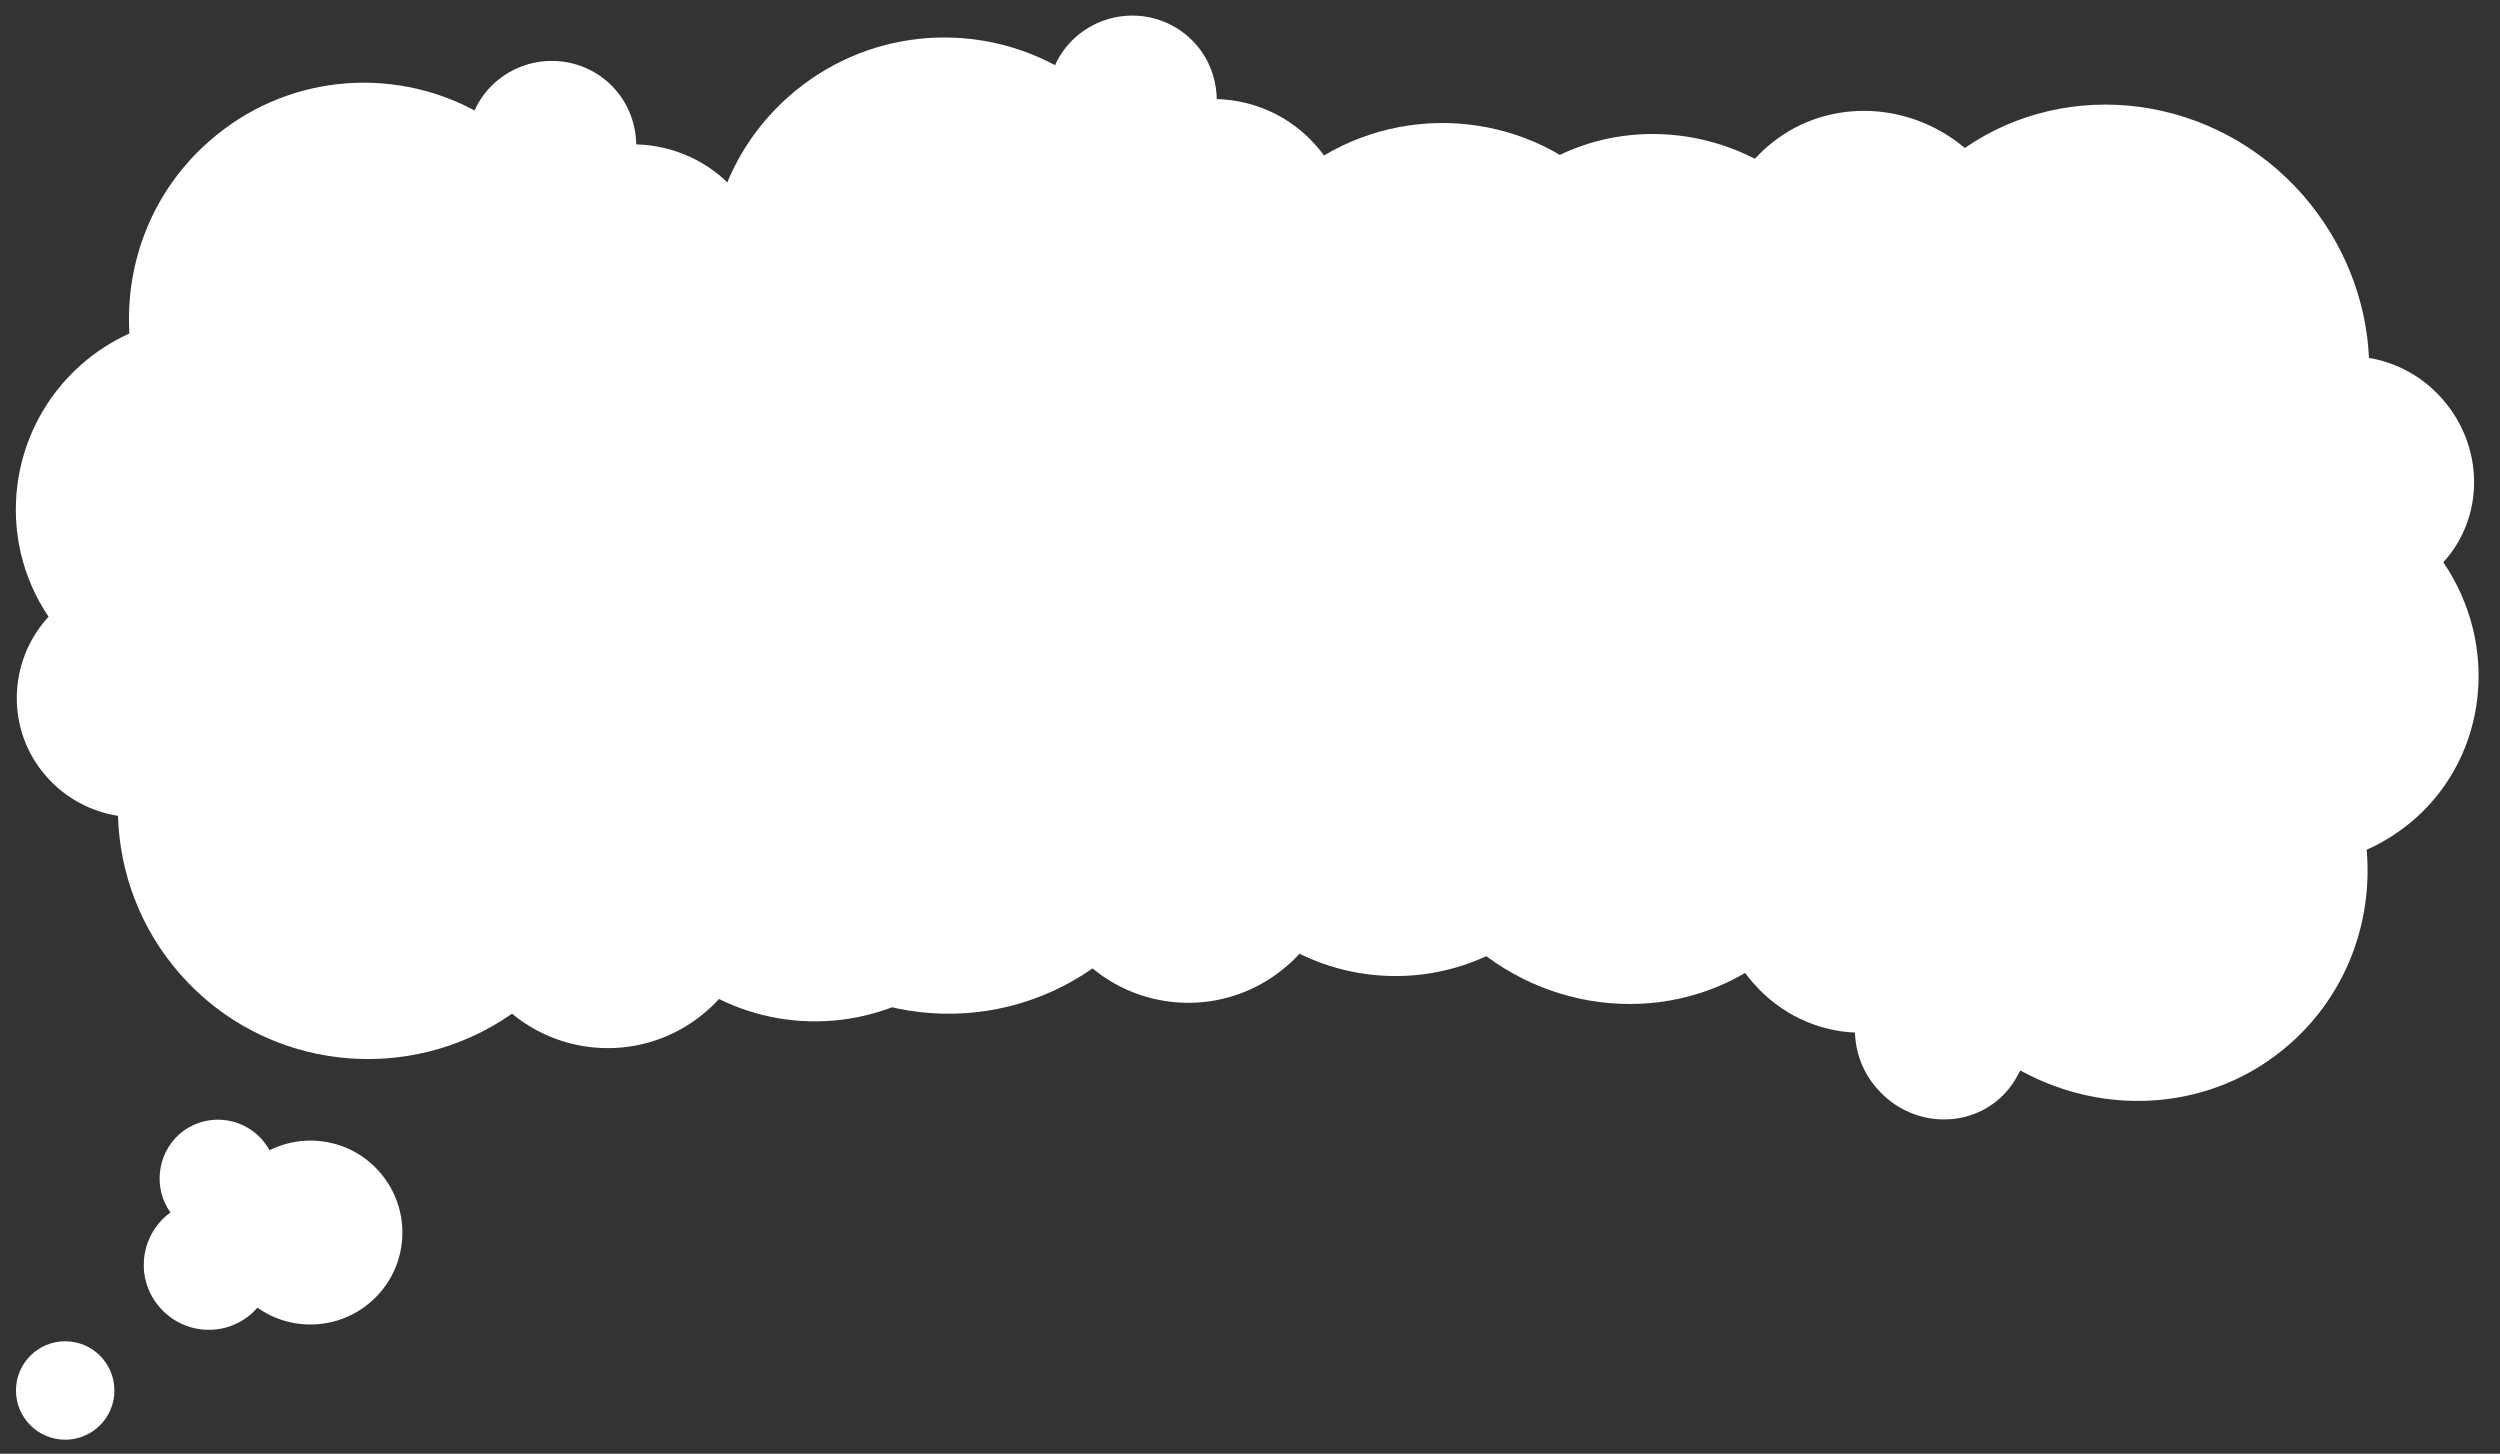 <?xml version="1.0" encoding="utf-8"?>
<!-- Generator: Adobe Illustrator 22.1.0, SVG Export Plug-In . SVG Version: 6.00 Build 0)  -->
<svg version="1.1" id="Capa_4" xmlns="http://www.w3.org/2000/svg" xmlns:xlink="http://www.w3.org/1999/xlink" x="0px" y="0px"
	 viewBox="0 0 767 446" style="enable-background:new 0 0 767 446;" xml:space="preserve">
<rect x="0" y="0" width="767" height="446" fill="#333333" stroke="none"/>
<style type="text/css">
	.st0{fill:#FFFFFF;}
</style>
<path class="st0" d="M64.1,43.4c-17.5,15.4-25.7,37.3-24.4,58.9c-5.2,2.4-10.2,5.5-14.7,9.5C2.4,131.7-1.5,165,14.9,189.2
	c-12.6,13.7-13.2,34.9-0.6,49.1c5.9,6.7,13.7,10.7,21.9,12c0.5,17.3,6.8,34.6,19.1,48.6c26.1,29.7,70.1,34.3,101.8,12.1
	c17.1,14.2,42.6,14.3,59.9-1c1.3-1.1,2.5-2.3,3.6-3.5c23.5,11.6,52.7,8.6,73.6-9.9c17.3-15.2,24.8-37.3,22.2-58.5
	c5.8-1.1,11.5-3.7,16.3-7.9c14.1-12.4,15.5-33.8,3.1-47.9c-5.4-6.2-12.6-9.9-20.1-11c25.1-26.4,26.4-68,1.9-95.7
	c-22.9-26-60.7-31.1-89.5-14c-0.8-1.1-1.6-2.1-2.5-3.1c-8-9.1-19.1-13.9-30.4-14.2c-0.1-6-2.2-12-6.4-16.8
	c-9.5-10.8-25.9-11.8-36.8-2.3c-2.8,2.5-5,5.5-6.4,8.7C119.9,20.1,87.3,22.9,64.1,43.4z"/>
<path class="st0" d="M242.1,29.5c-17.5,15.4-25.7,37.3-24.3,58.9c-5.2,2.4-10.2,5.5-14.7,9.5c-22.6,19.9-26.5,53.2-10.1,77.4
	c-12.6,13.7-13.2,34.9-0.6,49.1c5.9,6.7,13.7,10.7,21.9,12c0.5,17.3,6.8,34.6,19.1,48.6c26.1,29.7,70.1,34.3,101.8,12.1
	c17.1,14.2,42.6,14.3,59.9-1c1.3-1.1,2.5-2.3,3.6-3.5c23.5,11.6,52.7,8.6,73.6-9.9c17.3-15.2,24.8-37.3,22.2-58.5
	c5.8-1.1,11.5-3.7,16.3-7.9c14.1-12.4,15.5-33.8,3.1-47.9c-5.4-6.2-12.6-9.9-20.1-11c25.1-26.4,26.4-68,1.9-95.7
	c-22.9-26-60.7-31.1-89.5-14c-0.8-1.1-1.6-2.1-2.5-3.1c-8-9.1-19.1-13.9-30.4-14.2c-0.1-6-2.2-12-6.4-16.8
	c-9.5-10.8-25.9-11.8-36.8-2.3c-2.8,2.5-5,5.5-6.4,8.7C297.9,6.2,265.3,9.1,242.1,29.5z"/>
<path class="st0" d="M702.5,320.3c17.5-15.4,25.5-37.6,23.6-59.6c5.2-2.3,10.2-5.5,14.7-9.4c22.6-19.9,25.9-53.7,8.8-78.8
	c12.6-13.7,12.7-35.4-0.3-50.1c-6.1-7-14.2-11.2-22.5-12.6c-0.8-17.7-7.6-35.4-20.3-50C679.4,29,634.7,23.4,602.8,45.4
	C585.1,30.5,559.2,30,542,45.2c-1.3,1.1-2.4,2.3-3.6,3.5c-24.1-12.3-53.7-9.8-74.6,8.6c-17.2,15.2-24.5,37.6-21.4,59.2
	c-5.9,1-11.6,3.6-16.4,7.8c-14.1,12.4-15.1,34.2-2.3,48.8c5.6,6.4,13,10.3,20.6,11.7c-25,26.5-25.5,68.9-0.1,97.7
	c23.8,27,62.2,33,91.2,16c0.8,1.1,1.7,2.2,2.6,3.2c8.3,9.5,19.7,14.6,31.1,15.1c0.2,6.1,2.4,12.3,6.9,17.3
	c9.8,11.2,26.6,12.5,37.4,3c2.8-2.5,4.9-5.5,6.4-8.7C646.3,343,679.3,340.7,702.5,320.3z"/>
<path class="st0" d="M52.3,372c-0.5,0.4-1,0.7-1.4,1.1c-8.3,7.3-9.1,19.9-1.8,28.1c7.3,8.3,19.9,9.1,28.1,1.8
	c0.6-0.6,1.2-1.2,1.8-1.8c10.4,7.4,24.9,6.9,34.9-1.9c11.7-10.3,12.8-28.1,2.5-39.8c-8.6-9.8-22.5-12.2-33.7-6.6
	c-0.6-1.1-1.4-2.2-2.3-3.3c-6.6-7.4-17.9-8.2-25.4-1.6C48.1,354.2,47,364.6,52.3,372z"/>
<circle class="st0" cx="20" cy="426.6" r="15.1"/>
</svg>
